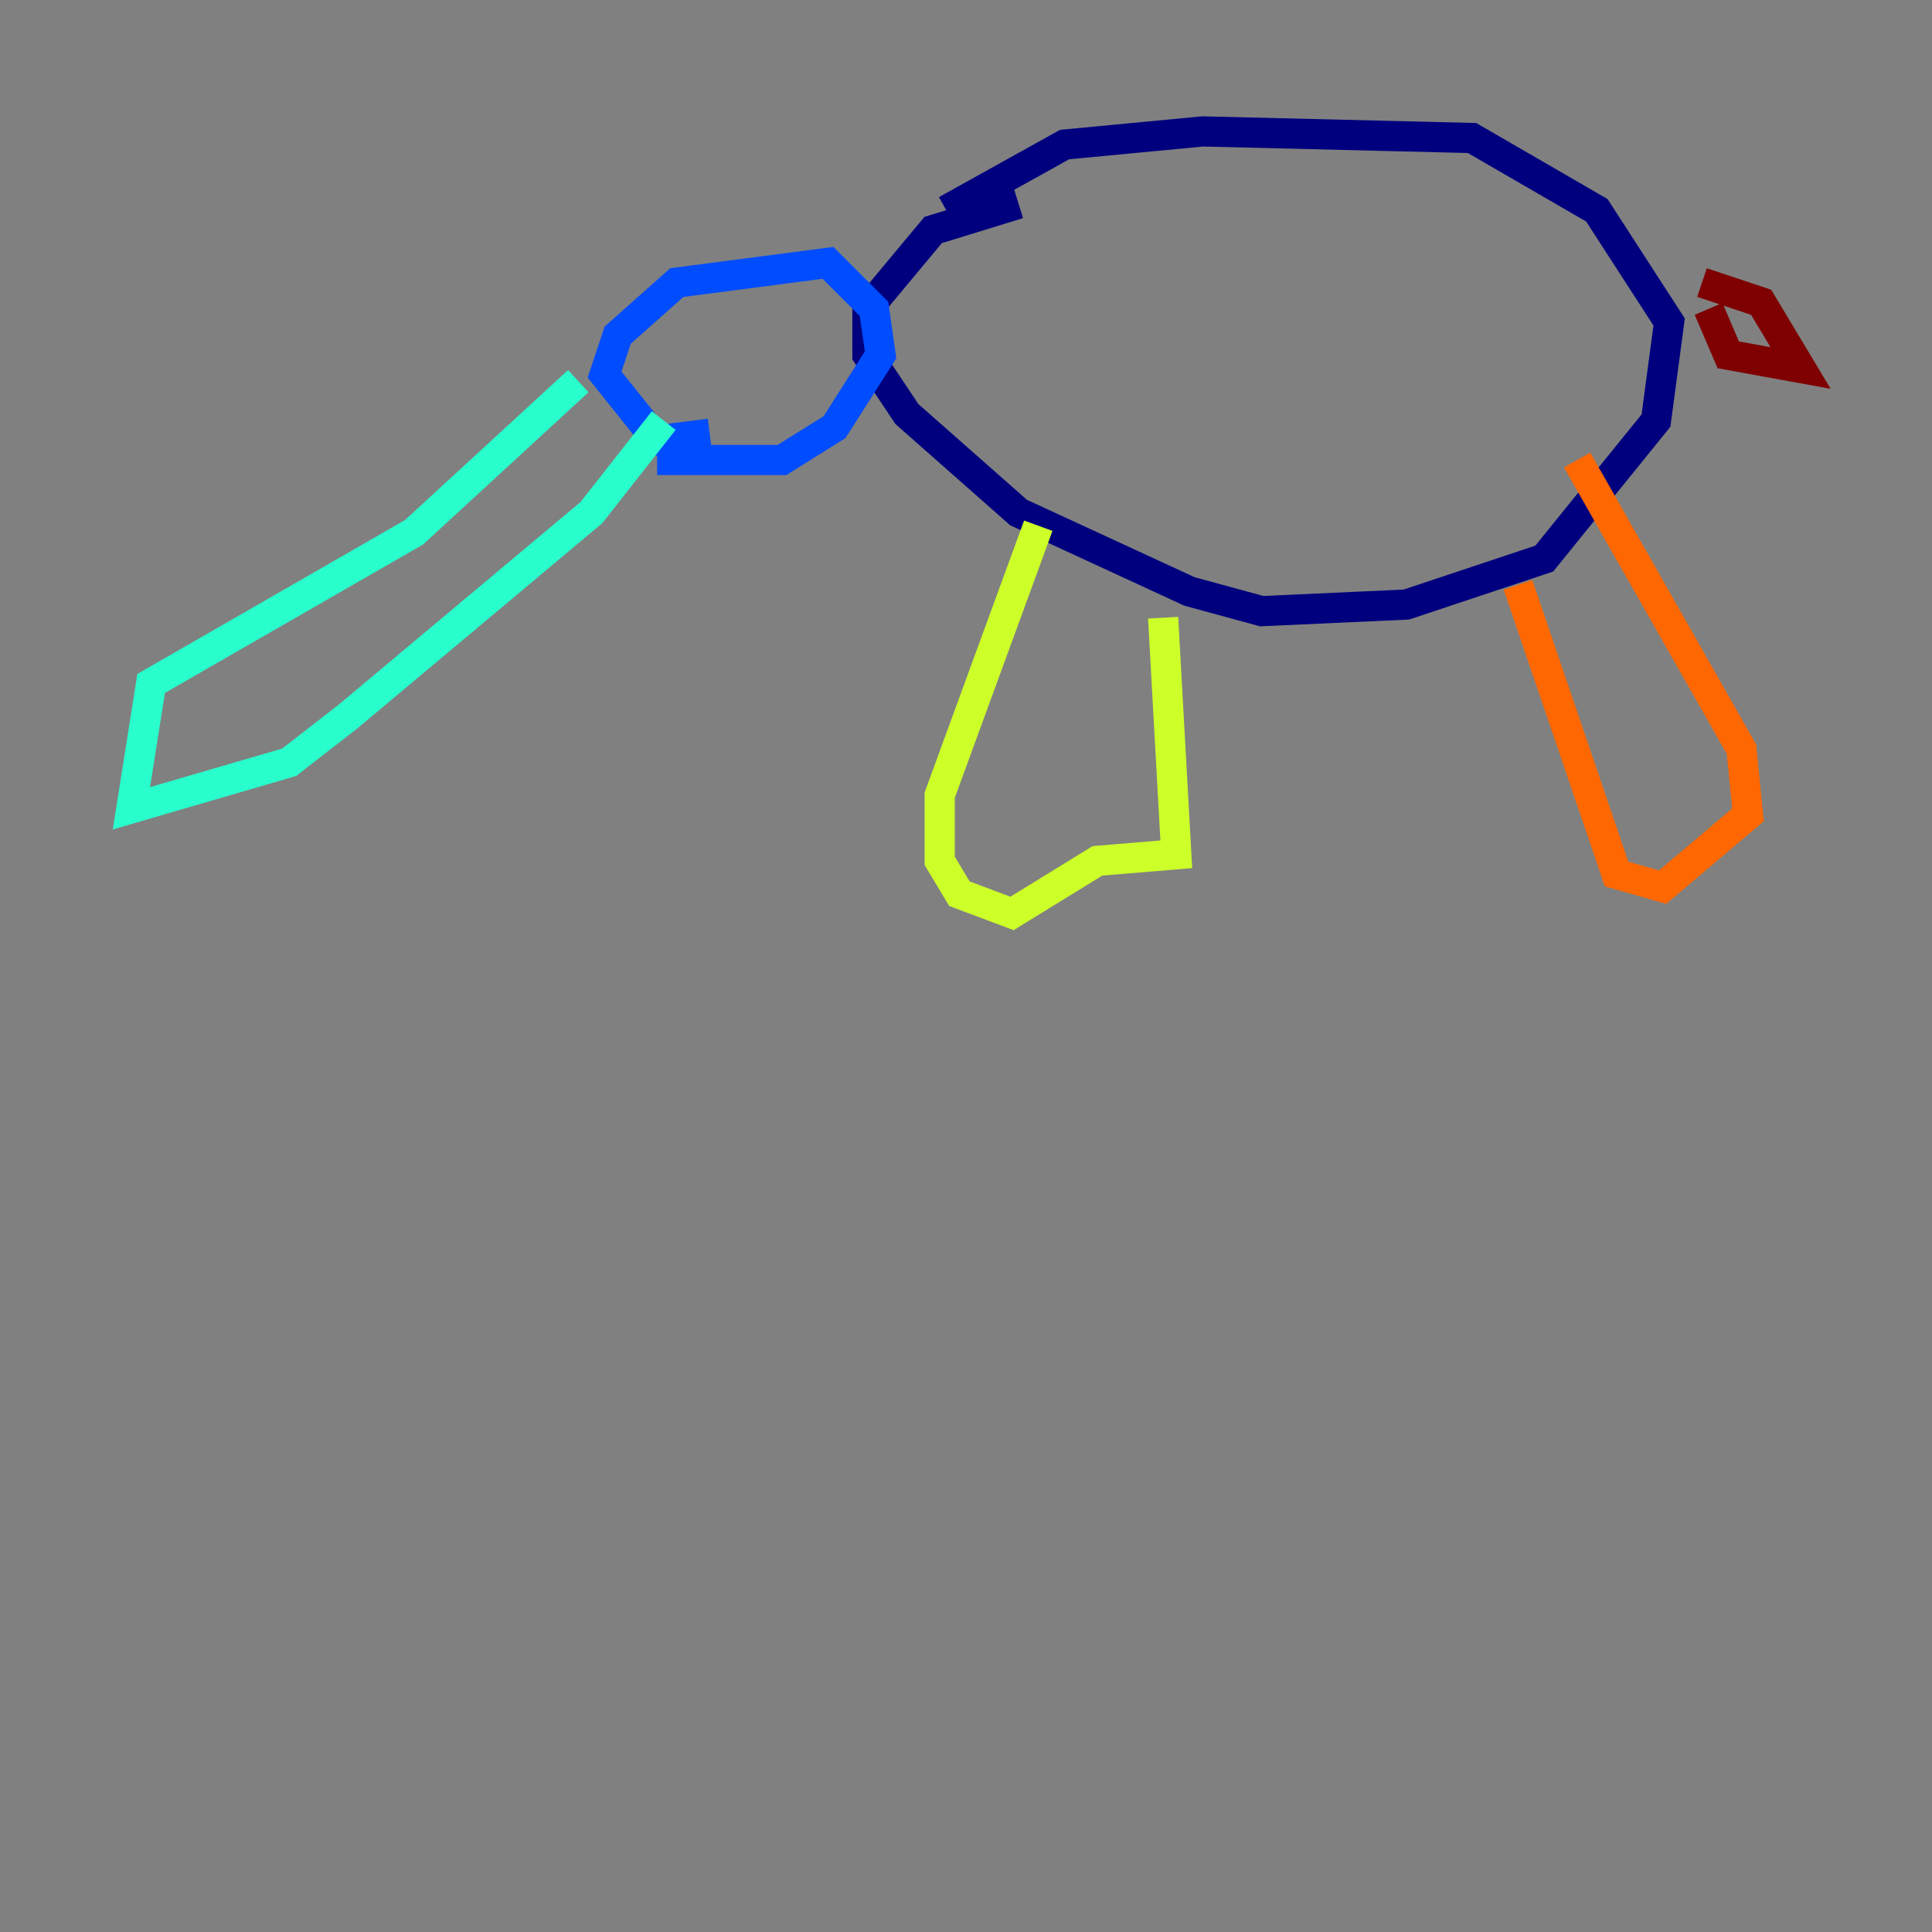 <?xml version="1.0" encoding="utf-8" ?>
<svg baseProfile="tiny" height="128" version="1.2" viewBox="0,0,128,128" width="128" xmlns="http://www.w3.org/2000/svg" xmlns:ev="http://www.w3.org/2001/xml-events" xmlns:xlink="http://www.w3.org/1999/xlink"><rect x="0" y="0" width="128" height="128" fill="#808080" stroke="none"/><defs /><polyline fill="none" points="62.694,13.932 70.531,9.578 79.674,8.707 97.524,9.143 105.796,13.932 110.585,21.333 109.714,27.864 102.313,37.007 93.17,40.054 83.592,40.49 78.803,39.184 67.483,33.959 60.082,27.429 57.469,23.51 57.469,20.463 61.823,15.238 67.483,13.497" stroke="#00007f" stroke-width="2" /><polyline fill="none" points="47.02,28.735 43.537,29.17 40.054,24.816 40.925,22.204 44.843,18.721 54.857,17.415 57.905,20.463 58.34,23.51 55.292,28.299 51.809,30.476 43.537,30.476" stroke="#004cff" stroke-width="2" /><polyline fill="none" points="38.313,25.252 27.429,35.265 10.014,45.279 8.707,53.551 19.157,50.503 23.075,47.456 39.184,33.959 43.973,27.864" stroke="#29ffcd" stroke-width="2" /><polyline fill="none" points="68.789,34.83 62.258,52.68 62.258,57.034 63.565,59.211 67.048,60.517 72.707,57.034 77.932,56.599 77.061,40.925" stroke="#cdff29" stroke-width="2" /><polyline fill="none" points="100.571,38.748 107.102,57.905 110.15,58.776 115.809,53.986 115.374,49.633 104.49,30.476" stroke="#ff6700" stroke-width="2" /><polyline fill="none" points="112.762,18.721 116.68,20.027 119.293,24.381 114.503,23.51 113.197,20.463" stroke="#7f0000" stroke-width="2" /></svg>